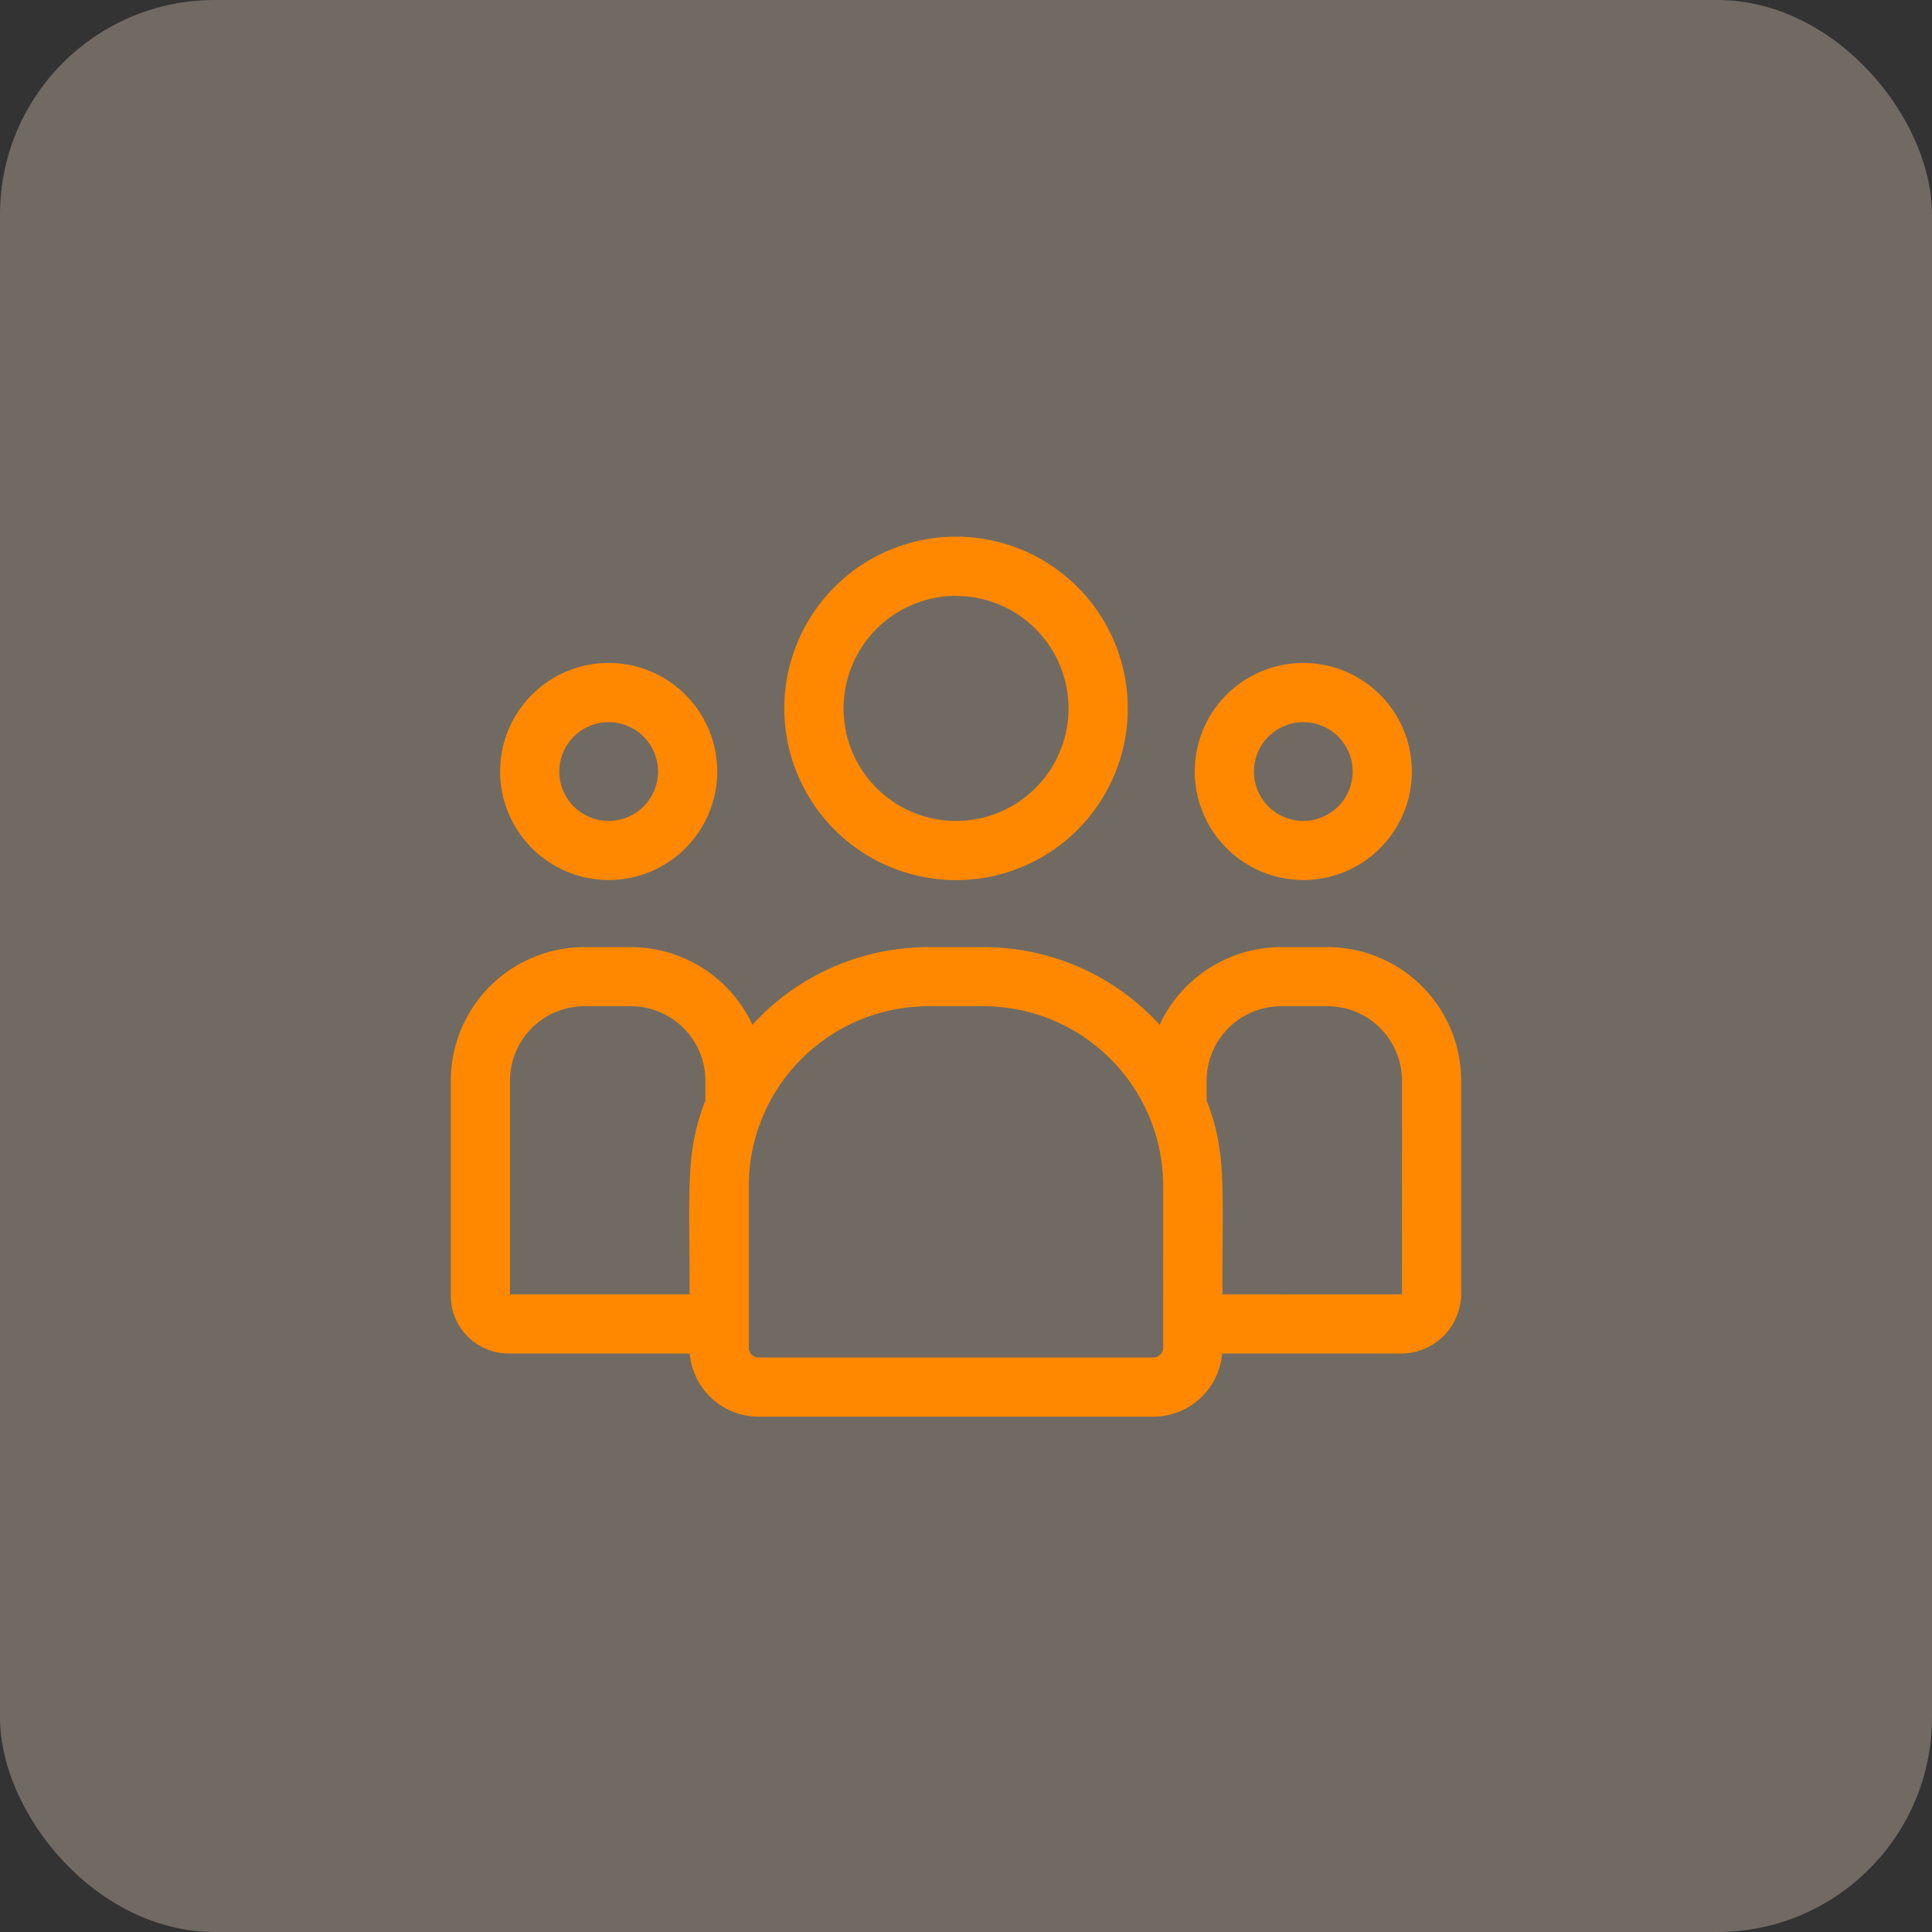 <svg xmlns="http://www.w3.org/2000/svg" width="90" height="90" viewBox="0 0 90 90"><rect x="0" y="0" width="90" height="90" fill="#333333" stroke="none"/><g transform="translate(-788 -137)"><rect width="90" height="90" rx="10" transform="translate(788 137)" fill="#ffebd4" opacity="0.3"/><g transform="translate(809 129)"><path d="M177,49a8,8,0,1,0-8-8A8.007,8.007,0,0,0,177,49Zm0-13.238a5.24,5.24,0,1,1-5.24,5.24A5.246,5.246,0,0,1,177,35.758Z" transform="translate(-153.464)" fill="#f80"/><path d="M382.056,107.112A5.056,5.056,0,1,0,377,102.056,5.062,5.062,0,0,0,382.056,107.112Zm0-7.354a2.3,2.3,0,1,1-2.3,2.3A2.3,2.3,0,0,1,382.056,99.758Z" transform="translate(-342.343 -58.117)" fill="#f80"/><path d="M40.825,241H38.692a6.251,6.251,0,0,0-5.671,3.617,11.1,11.1,0,0,0-8.2-3.617h-2.57a11.1,11.1,0,0,0-8.2,3.617A6.251,6.251,0,0,0,8.375,241H6.242A6.23,6.23,0,0,0,0,247.2v10.039a2.7,2.7,0,0,0,2.7,2.693h8.432a3.223,3.223,0,0,0,3.207,2.942H32.724a3.223,3.223,0,0,0,3.207-2.942h8.336a2.8,2.8,0,0,0,2.8-2.789V247.2a6.23,6.23,0,0,0-6.242-6.2ZM2.758,247.2a3.469,3.469,0,0,1,3.484-3.446H8.375a3.469,3.469,0,0,1,3.484,3.446v.944c-.927,2.414-.735,3.861-.735,9.031H2.758Zm30.428,12.455a.462.462,0,0,1-.462.462H14.343a.462.462,0,0,1-.462-.462v-7.534a8.377,8.377,0,0,1,8.367-8.367h2.57a8.377,8.377,0,0,1,8.367,8.367Zm11.123-2.511c0,.048.514.031-8.365.031,0-5.208.19-6.62-.735-9.031V247.2a3.469,3.469,0,0,1,3.484-3.446h2.133a3.469,3.469,0,0,1,3.484,3.446Z" transform="translate(0 -188.879)" fill="#f80"/><path d="M30.056,107.112A5.056,5.056,0,1,0,25,102.056,5.062,5.062,0,0,0,30.056,107.112Zm0-7.354a2.3,2.3,0,1,1-2.3,2.3A2.3,2.3,0,0,1,30.056,99.758Z" transform="translate(-22.702 -58.117)" fill="#f80"/></g></g></svg>